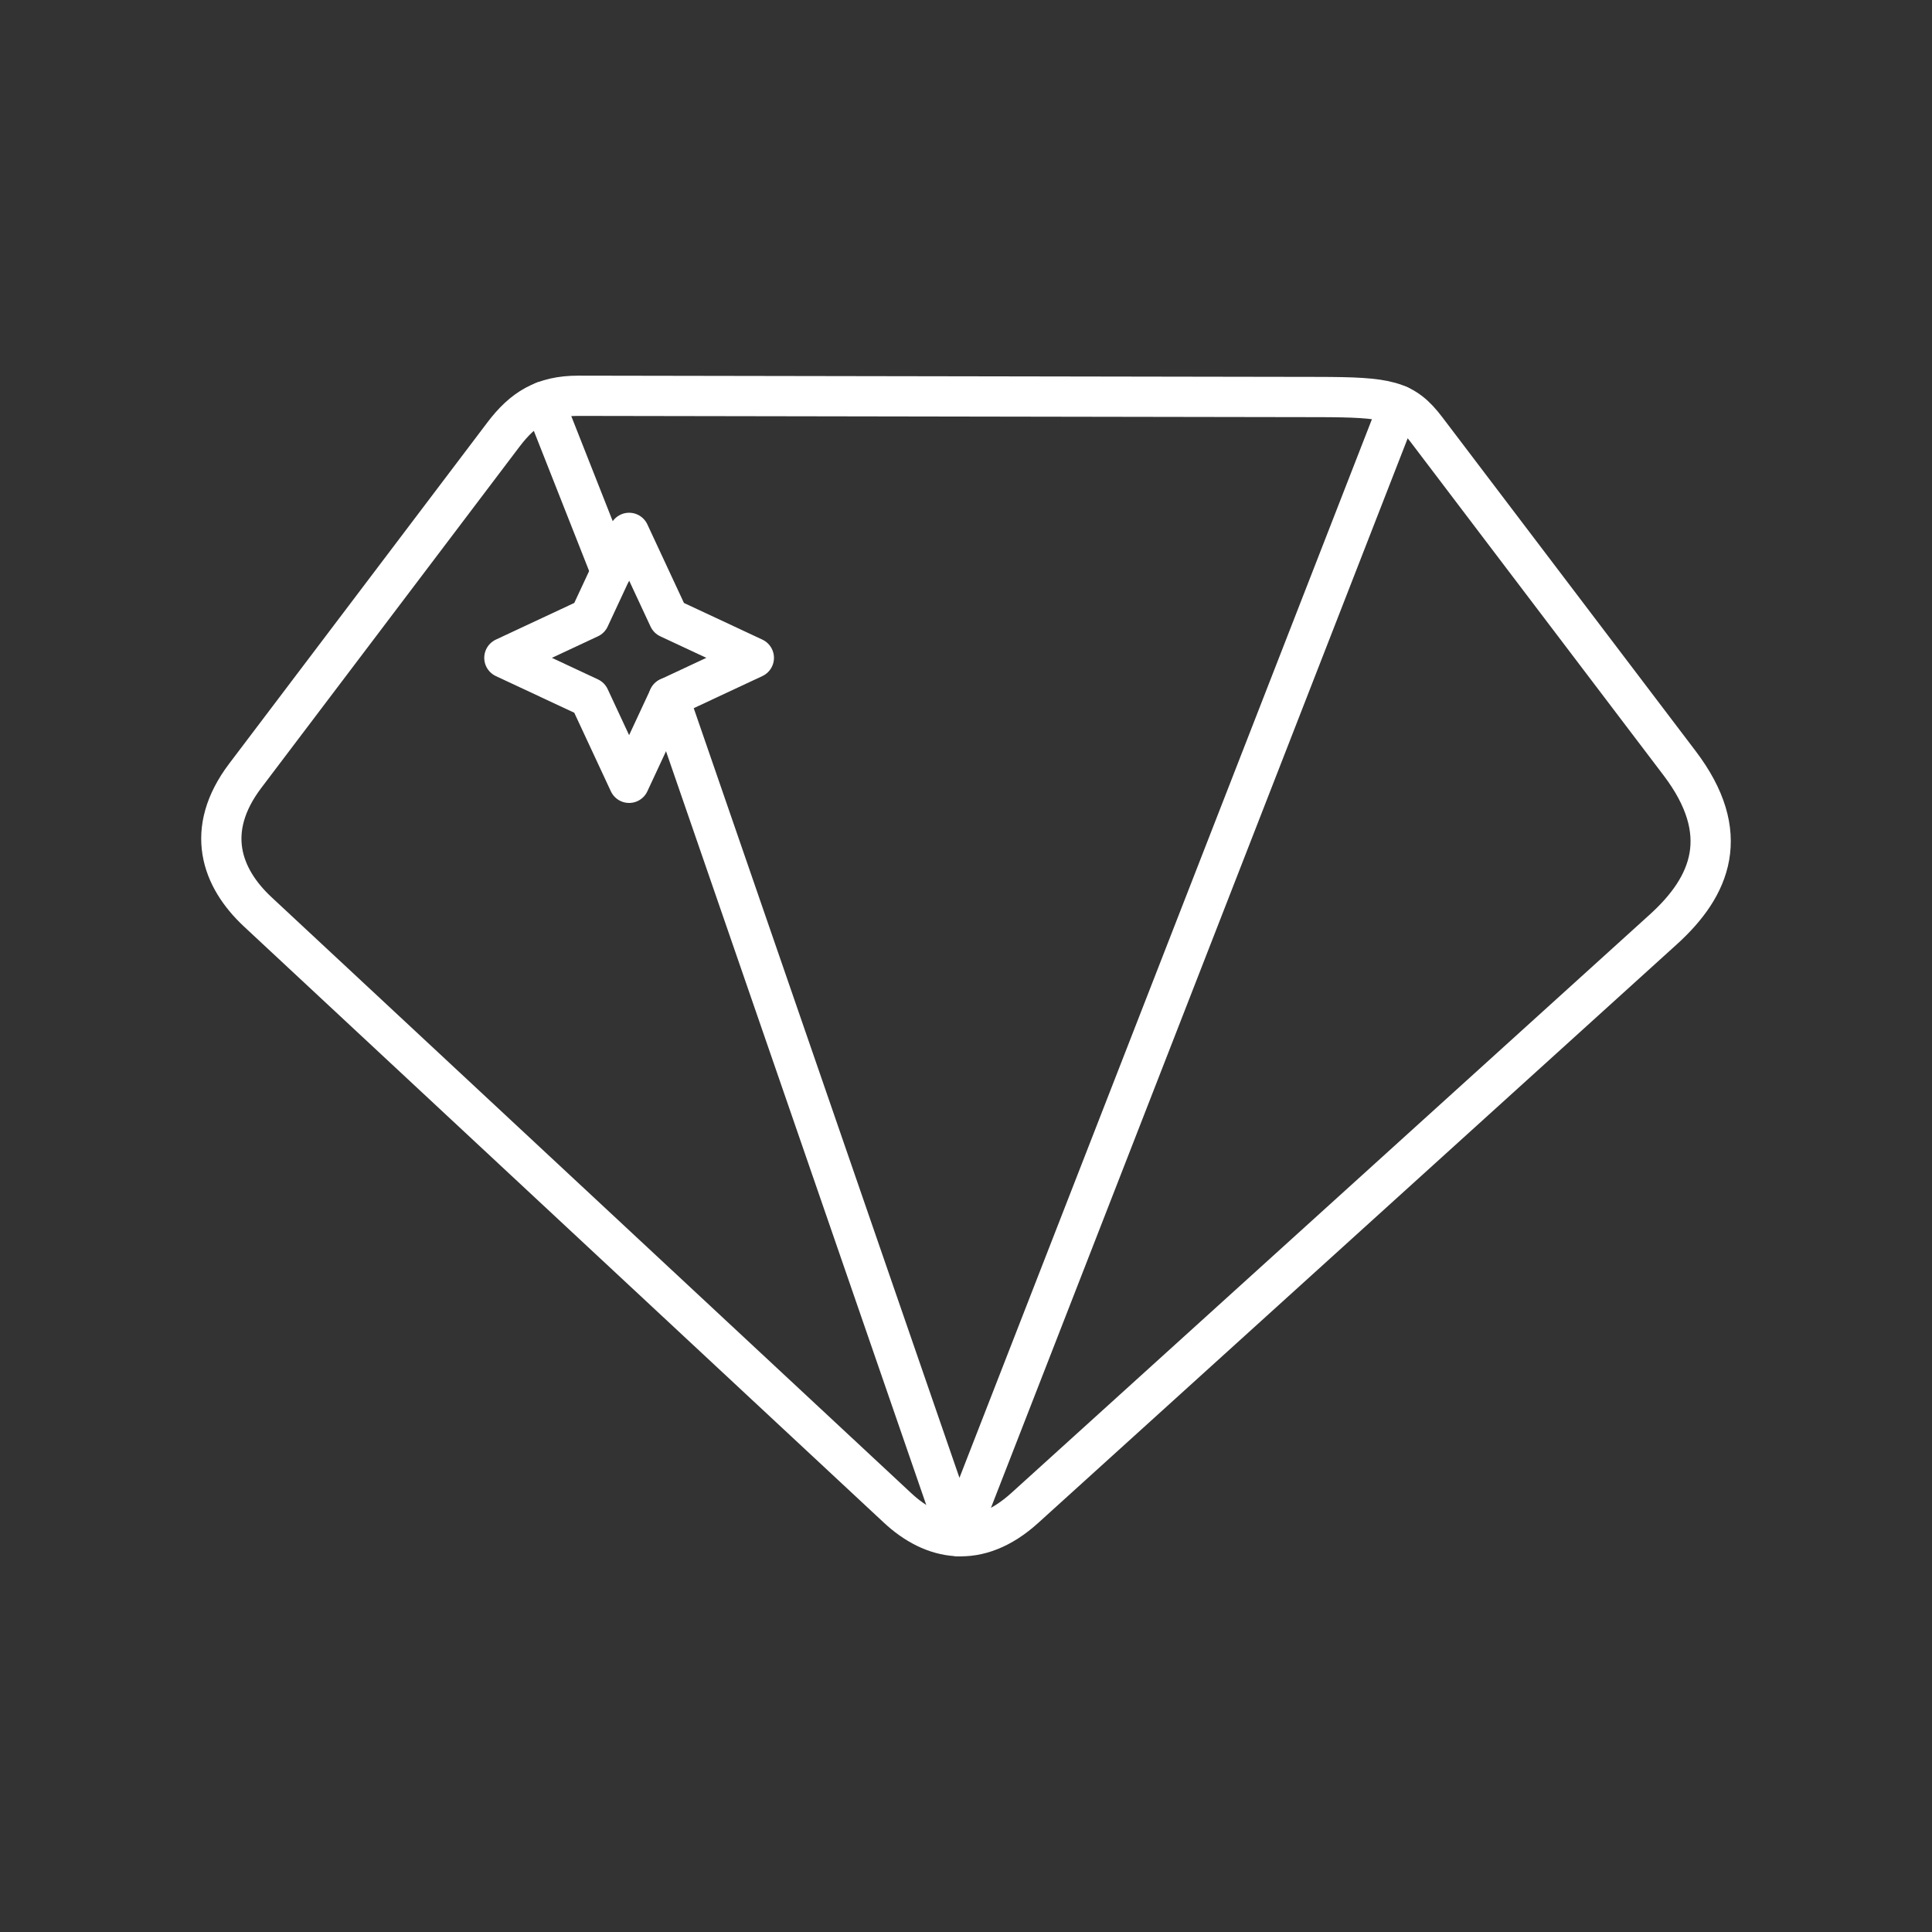 <?xml version="1.0" encoding="UTF-8" standalone="no"?>
<svg
   viewBox="0 0 48 48"
   version="1.1"
   id="svg1"
   xml:space="preserve"
   xmlns="http://www.w3.org/2000/svg"
   xmlns:svg="http://www.w3.org/2000/svg"><rect x="0" y="0" width="48" height="48" fill="#333333" stroke="none"/><path
     id="path5"
     style="fill:none;stroke:#ffffff;stroke-width:1;stroke-linecap:round;stroke-linejoin:round;stroke-dashoffset:0.5"
     d="m 15.63,19.449 -0.986,-2.117 -2.113,-0.988 2.113,-0.988 0.986,-2.117 0.986,2.117 2.113,0.988 -2.113,0.988 z" /><defs
     id="defs1"><style
       id="style1">.a{fill:none;stroke:#fff;stroke-linecap:round;stroke-linejoin:round;}</style></defs><path
     style="fill:none;stroke:#ffffff;stroke-width:1;stroke-linecap:round;stroke-linejoin:round;stroke-dashoffset:0.5"
     d="M 25.461,37.464 41.326,23.09 c 1.181,-1.07 1.731,-2.379 0.403,-4.129 l -6.29,-8.289 C 34.884,9.94 34.486,9.867 32.743,9.864 L 14.368,9.833 c -0.865,-0.001 -1.376,0.324 -1.859,0.962 L 6.095,19.271 C 5.065,20.631 5.502,21.814 6.404,22.655 L 22.3,37.464 c 0.865,0.806 1.991,1.06 3.161,0 z"
     id="path2" /><path
     style="fill:none;stroke:#ffffff;stroke-width:1;stroke-linecap:round;stroke-linejoin:round;stroke-dashoffset:0.5"
     d="M 34.755,10.073 23.809,38.166 16.616,17.332"
     id="path3" /><path
     style="fill:none;stroke:#ffffff;stroke-width:1;stroke-linecap:round;stroke-linejoin:round;stroke-dashoffset:0.5"
     d="M 13.512,9.974 15.181,14.204"
     id="path6" /></svg>
